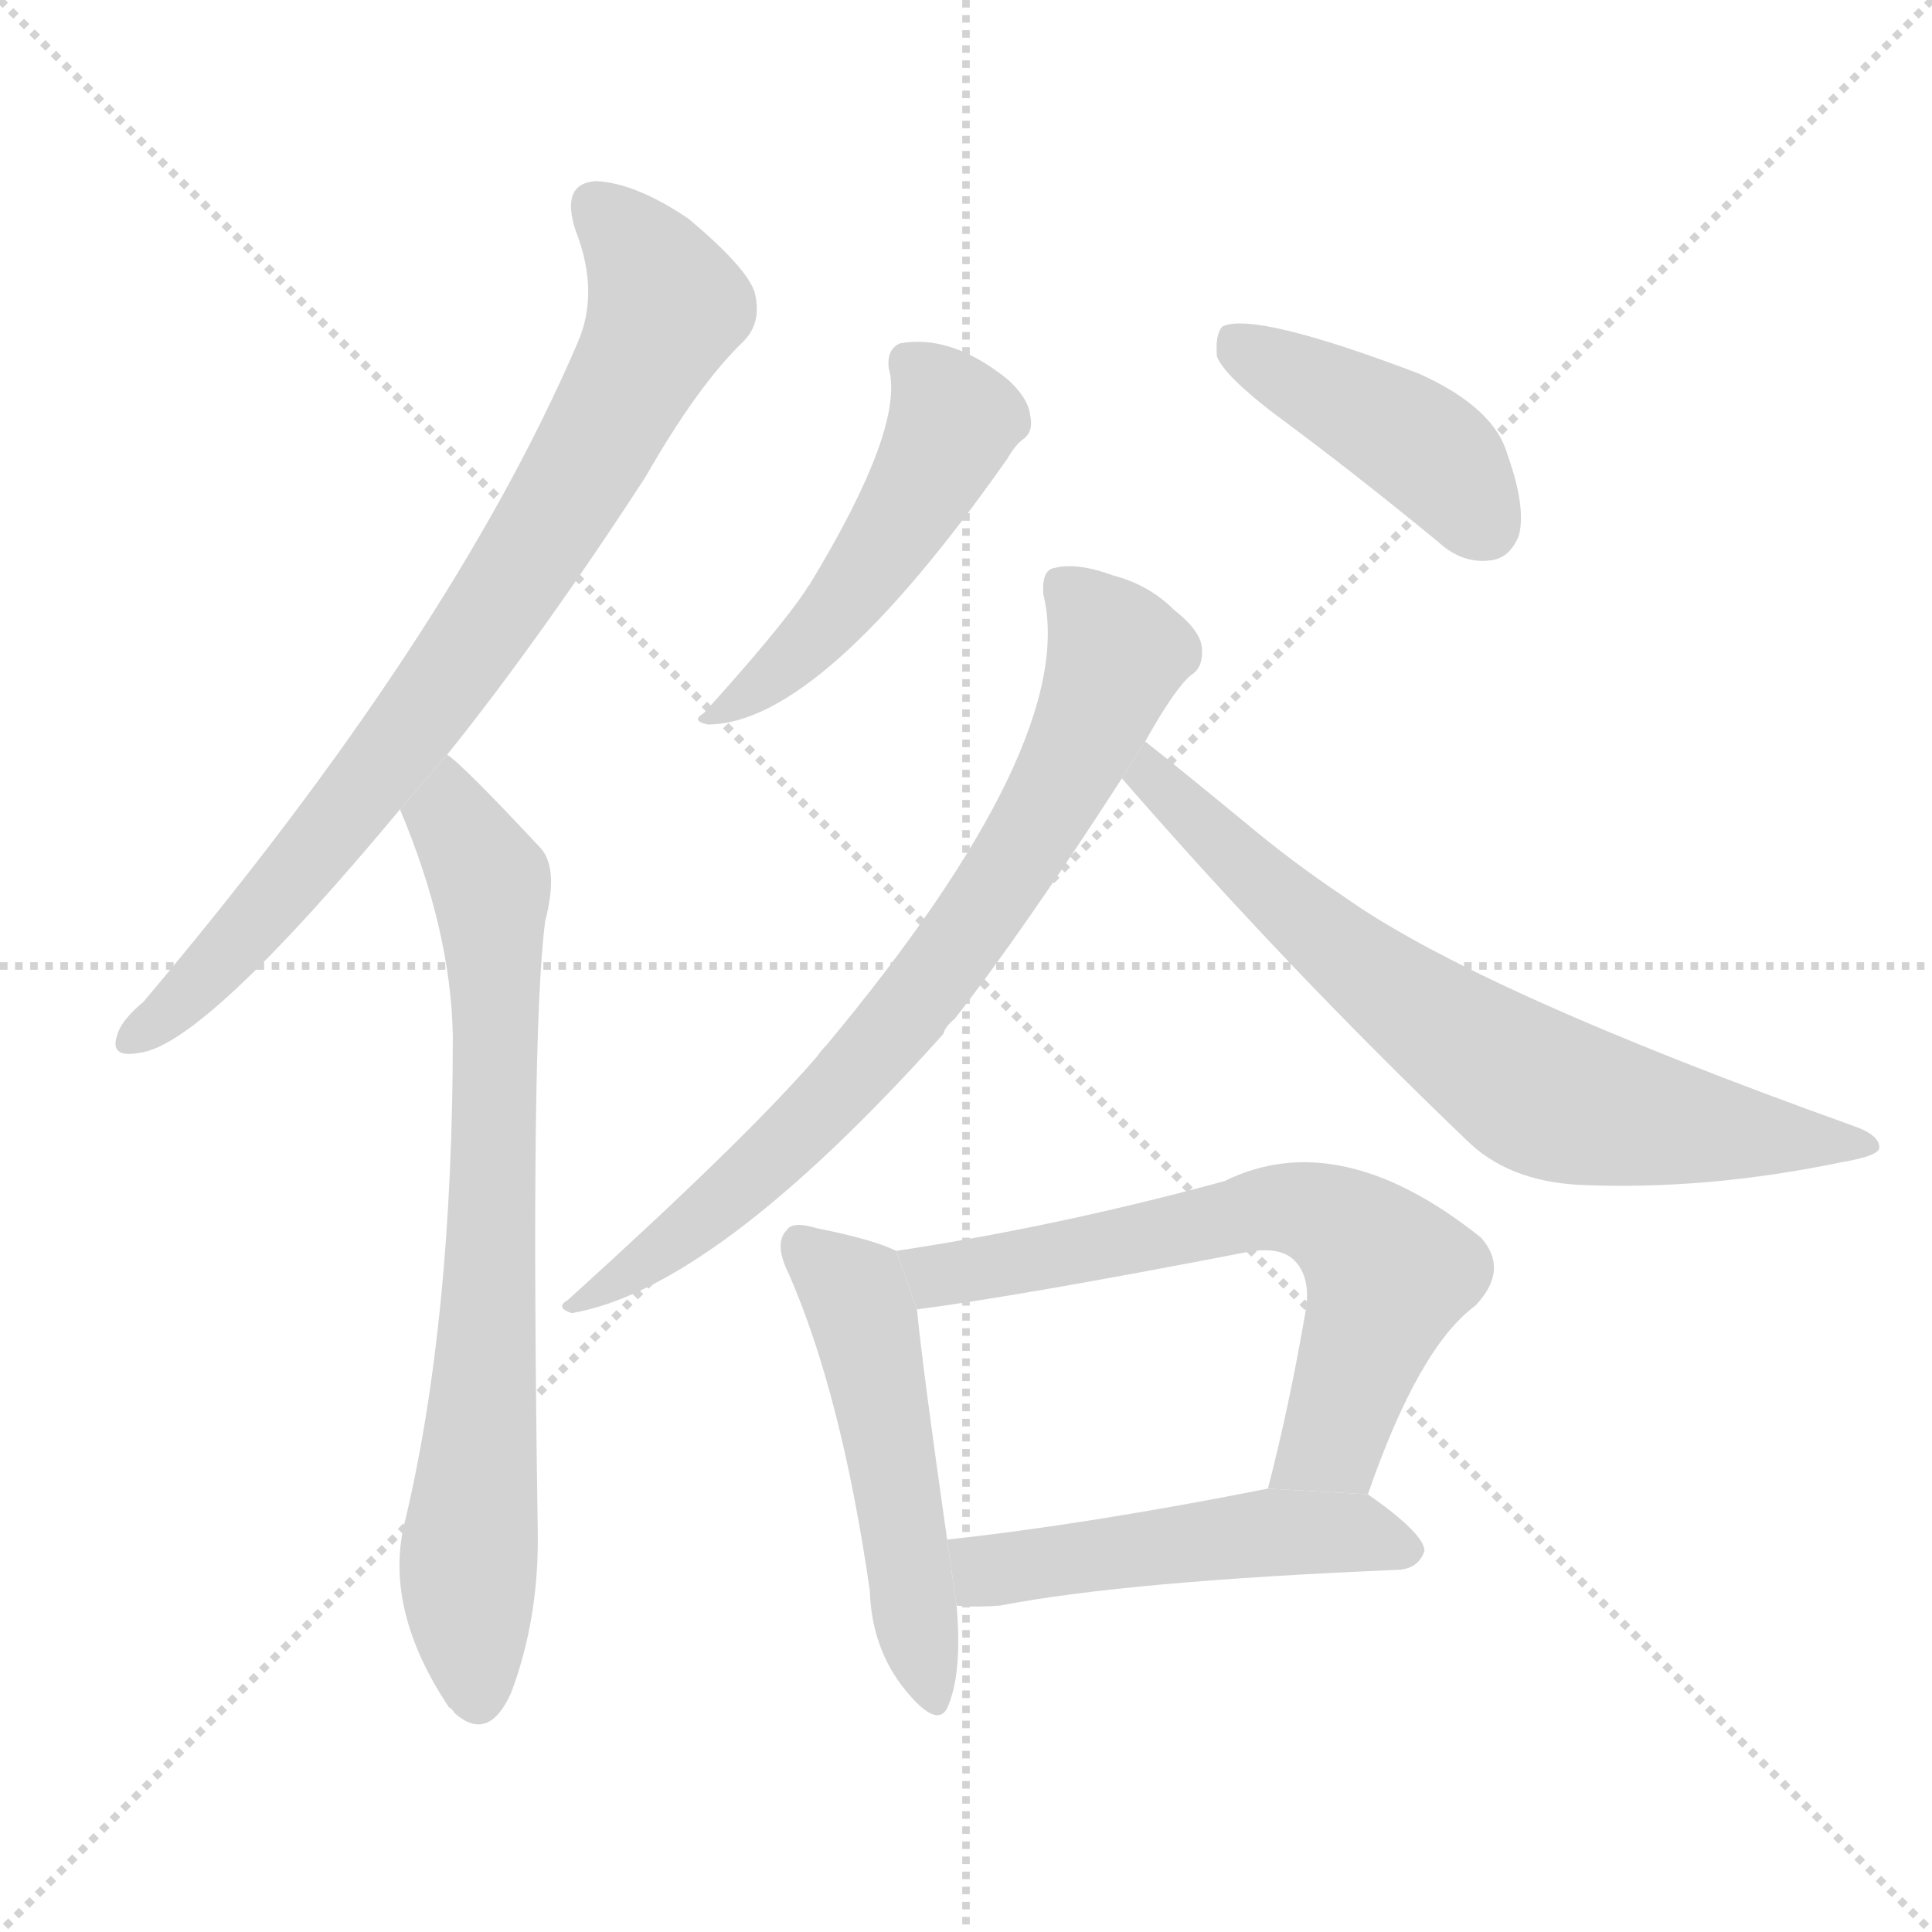 <svg version="1.1" viewBox="0 0 1024 1024" xmlns="http://www.w3.org/2000/svg">
  <g stroke="lightgray" stroke-dasharray="1,1" stroke-width="1" transform="scale(4, 4)">
    <line x1="0" y1="0" x2="256" y2="256"></line>
    <line x1="256" y1="0" x2="0" y2="256"></line>
    <line x1="128" y1="0" x2="128" y2="256"></line>
    <line x1="0" y1="128" x2="256" y2="128"></line>
  </g>
  <g transform="scale(1, -1) translate(0, -900)">
    <style scoped="true" type="text/css">
      
        @keyframes keyframes0 {
          from {
            stroke: blue;
            stroke-dashoffset: 799;
            stroke-width: 128;
          }
          72% {
            animation-timing-function: step-end;
            stroke: blue;
            stroke-dashoffset: 0;
            stroke-width: 128;
          }
          to {
            stroke: black;
            stroke-width: 1024;
          }
        }
        #make-me-a-hanzi-animation-0 {
          animation: keyframes0 0.9s both;
          animation-delay: 0s;
          animation-timing-function: linear;
        }
      
        @keyframes keyframes1 {
          from {
            stroke: blue;
            stroke-dashoffset: 752;
            stroke-width: 128;
          }
          71% {
            animation-timing-function: step-end;
            stroke: blue;
            stroke-dashoffset: 0;
            stroke-width: 128;
          }
          to {
            stroke: black;
            stroke-width: 1024;
          }
        }
        #make-me-a-hanzi-animation-1 {
          animation: keyframes1 0.862s both;
          animation-delay: 0.9s;
          animation-timing-function: linear;
        }
      
        @keyframes keyframes2 {
          from {
            stroke: blue;
            stroke-dashoffset: 496;
            stroke-width: 128;
          }
          62% {
            animation-timing-function: step-end;
            stroke: blue;
            stroke-dashoffset: 0;
            stroke-width: 128;
          }
          to {
            stroke: black;
            stroke-width: 1024;
          }
        }
        #make-me-a-hanzi-animation-2 {
          animation: keyframes2 0.654s both;
          animation-delay: 1.762s;
          animation-timing-function: linear;
        }
      
        @keyframes keyframes3 {
          from {
            stroke: blue;
            stroke-dashoffset: 426;
            stroke-width: 128;
          }
          58% {
            animation-timing-function: step-end;
            stroke: blue;
            stroke-dashoffset: 0;
            stroke-width: 128;
          }
          to {
            stroke: black;
            stroke-width: 1024;
          }
        }
        #make-me-a-hanzi-animation-3 {
          animation: keyframes3 0.597s both;
          animation-delay: 2.416s;
          animation-timing-function: linear;
        }
      
        @keyframes keyframes4 {
          from {
            stroke: blue;
            stroke-dashoffset: 756;
            stroke-width: 128;
          }
          71% {
            animation-timing-function: step-end;
            stroke: blue;
            stroke-dashoffset: 0;
            stroke-width: 128;
          }
          to {
            stroke: black;
            stroke-width: 1024;
          }
        }
        #make-me-a-hanzi-animation-4 {
          animation: keyframes4 0.865s both;
          animation-delay: 3.013s;
          animation-timing-function: linear;
        }
      
        @keyframes keyframes5 {
          from {
            stroke: blue;
            stroke-dashoffset: 711;
            stroke-width: 128;
          }
          70% {
            animation-timing-function: step-end;
            stroke: blue;
            stroke-dashoffset: 0;
            stroke-width: 128;
          }
          to {
            stroke: black;
            stroke-width: 1024;
          }
        }
        #make-me-a-hanzi-animation-5 {
          animation: keyframes5 0.829s both;
          animation-delay: 3.878s;
          animation-timing-function: linear;
        }
      
        @keyframes keyframes6 {
          from {
            stroke: blue;
            stroke-dashoffset: 509;
            stroke-width: 128;
          }
          62% {
            animation-timing-function: step-end;
            stroke: blue;
            stroke-dashoffset: 0;
            stroke-width: 128;
          }
          to {
            stroke: black;
            stroke-width: 1024;
          }
        }
        #make-me-a-hanzi-animation-6 {
          animation: keyframes6 0.664s both;
          animation-delay: 4.706s;
          animation-timing-function: linear;
        }
      
        @keyframes keyframes7 {
          from {
            stroke: blue;
            stroke-dashoffset: 654;
            stroke-width: 128;
          }
          68% {
            animation-timing-function: step-end;
            stroke: blue;
            stroke-dashoffset: 0;
            stroke-width: 128;
          }
          to {
            stroke: black;
            stroke-width: 1024;
          }
        }
        #make-me-a-hanzi-animation-7 {
          animation: keyframes7 0.782s both;
          animation-delay: 5.371s;
          animation-timing-function: linear;
        }
      
        @keyframes keyframes8 {
          from {
            stroke: blue;
            stroke-dashoffset: 500;
            stroke-width: 128;
          }
          62% {
            animation-timing-function: step-end;
            stroke: blue;
            stroke-dashoffset: 0;
            stroke-width: 128;
          }
          to {
            stroke: black;
            stroke-width: 1024;
          }
        }
        #make-me-a-hanzi-animation-8 {
          animation: keyframes8 0.657s both;
          animation-delay: 6.153s;
          animation-timing-function: linear;
        }
      
    </style>
    
      <path d="M 237 500 Q 286 561 342 647 Q 370 696 394 719 Q 404 729 400 745 Q 396 758 365 784 Q 337 803 316 804 Q 297 803 305 778 Q 318 745 306 718 Q 239 562 76 369 Q 64 359 62 351 Q 58 339 74 342 Q 108 346 212 471 L 237 500 Z" fill="lightgray"></path>
    
      <path d="M 212 471 Q 239 407 240 351 Q 240 198 214 91 Q 204 46 238 -5 Q 239 -5 241 -8 Q 259 -24 271 3 Q 286 43 285 90 Q 281 352 289 412 Q 296 439 287 450 Q 245 495 237 500 L 212 471 Z" fill="lightgray"></path>
    
      <path d="M 471 705 Q 480 674 429 590 Q 428 589 427 587 Q 412 565 373 522 Q 366 518 375 516 Q 435 516 534 657 Q 538 664 542 667 Q 548 671 546 680 Q 545 689 534 699 Q 504 723 477 718 Q 470 715 471 705 Z" fill="lightgray"></path>
    
      <path d="M 675 681 Q 717 650 762 613 Q 775 601 790 603 Q 800 604 805 616 Q 809 631 799 659 Q 792 684 752 702 Q 665 735 648 727 Q 644 723 645 711 Q 649 701 675 681 Z" fill="lightgray"></path>
    
      <path d="M 607 507 Q 622 534 631 542 Q 638 546 637 557 Q 636 566 622 577 Q 609 590 590 595 Q 571 602 559 599 Q 552 598 553 585 Q 572 507 438 346 Q 435 343 433 340 Q 396 297 301 211 Q 294 207 303 204 Q 379 217 500 352 Q 501 356 506 360 Q 542 406 595 488 L 607 507 Z" fill="lightgray"></path>
    
      <path d="M 595 488 Q 594 488 595 487 Q 682 387 777 296 Q 799 274 837 272 Q 904 269 976 284 Q 994 287 996 291 Q 997 298 983 303 Q 782 375 712 425 Q 685 443 660 464 Q 626 492 607 507 L 595 488 Z" fill="lightgray"></path>
    
      <path d="M 475 237 Q 463 243 433 249 Q 420 253 417 248 Q 410 241 418 225 Q 446 161 461 57 Q 462 26 480 4 Q 498 -18 503 -3 Q 510 15 507 49 L 502 84 Q 489 175 486 206 L 475 237 Z" fill="lightgray"></path>
    
      <path d="M 725 108 Q 752 186 782 208 Q 800 227 785 244 Q 710 304 649 274 Q 561 250 475 237 L 486 206 Q 540 213 659 236 Q 678 240 686 232 Q 695 223 692 205 Q 683 153 672 111 L 725 108 Z" fill="lightgray"></path>
    
      <path d="M 507 49 Q 517 48 530 49 Q 597 62 742 68 Q 752 69 755 78 Q 755 87 725 108 L 672 111 Q 576 92 502 84 L 507 49 Z" fill="lightgray"></path>
    
    
      <clipPath id="make-me-a-hanzi-clip-0">
        <path d="M 237 500 Q 286 561 342 647 Q 370 696 394 719 Q 404 729 400 745 Q 396 758 365 784 Q 337 803 316 804 Q 297 803 305 778 Q 318 745 306 718 Q 239 562 76 369 Q 64 359 62 351 Q 58 339 74 342 Q 108 346 212 471 L 237 500 Z"></path>
      </clipPath>
      <path clip-path="url(#make-me-a-hanzi-clip-0)" d="M 317 788 L 342 762 L 352 736 L 304 642 L 173 454 L 100 373 L 72 351" fill="none" id="make-me-a-hanzi-animation-0" stroke-dasharray="671 1342" stroke-linecap="round"></path>
    
      <clipPath id="make-me-a-hanzi-clip-1">
        <path d="M 212 471 Q 239 407 240 351 Q 240 198 214 91 Q 204 46 238 -5 Q 239 -5 241 -8 Q 259 -24 271 3 Q 286 43 285 90 Q 281 352 289 412 Q 296 439 287 450 Q 245 495 237 500 L 212 471 Z"></path>
      </clipPath>
      <path clip-path="url(#make-me-a-hanzi-clip-1)" d="M 235 493 L 239 466 L 260 432 L 262 397 L 261 233 L 248 69 L 254 4" fill="none" id="make-me-a-hanzi-animation-1" stroke-dasharray="624 1248" stroke-linecap="round"></path>
    
      <clipPath id="make-me-a-hanzi-clip-2">
        <path d="M 471 705 Q 480 674 429 590 Q 428 589 427 587 Q 412 565 373 522 Q 366 518 375 516 Q 435 516 534 657 Q 538 664 542 667 Q 548 671 546 680 Q 545 689 534 699 Q 504 723 477 718 Q 470 715 471 705 Z"></path>
      </clipPath>
      <path clip-path="url(#make-me-a-hanzi-clip-2)" d="M 484 707 L 501 687 L 502 666 L 459 595 L 429 559 L 379 521" fill="none" id="make-me-a-hanzi-animation-2" stroke-dasharray="368 736" stroke-linecap="round"></path>
    
      <clipPath id="make-me-a-hanzi-clip-3">
        <path d="M 675 681 Q 717 650 762 613 Q 775 601 790 603 Q 800 604 805 616 Q 809 631 799 659 Q 792 684 752 702 Q 665 735 648 727 Q 644 723 645 711 Q 649 701 675 681 Z"></path>
      </clipPath>
      <path clip-path="url(#make-me-a-hanzi-clip-3)" d="M 653 721 L 757 661 L 787 621" fill="none" id="make-me-a-hanzi-animation-3" stroke-dasharray="298 596" stroke-linecap="round"></path>
    
      <clipPath id="make-me-a-hanzi-clip-4">
        <path d="M 607 507 Q 622 534 631 542 Q 638 546 637 557 Q 636 566 622 577 Q 609 590 590 595 Q 571 602 559 599 Q 552 598 553 585 Q 572 507 438 346 Q 435 343 433 340 Q 396 297 301 211 Q 294 207 303 204 Q 379 217 500 352 Q 501 356 506 360 Q 542 406 595 488 L 607 507 Z"></path>
      </clipPath>
      <path clip-path="url(#make-me-a-hanzi-clip-4)" d="M 566 588 L 586 565 L 591 549 L 568 494 L 524 422 L 436 312 L 354 239 L 325 219 L 310 216 L 307 209" fill="none" id="make-me-a-hanzi-animation-4" stroke-dasharray="628 1256" stroke-linecap="round"></path>
    
      <clipPath id="make-me-a-hanzi-clip-5">
        <path d="M 595 488 Q 594 488 595 487 Q 682 387 777 296 Q 799 274 837 272 Q 904 269 976 284 Q 994 287 996 291 Q 997 298 983 303 Q 782 375 712 425 Q 685 443 660 464 Q 626 492 607 507 L 595 488 Z"></path>
      </clipPath>
      <path clip-path="url(#make-me-a-hanzi-clip-5)" d="M 608 500 L 612 487 L 688 415 L 814 322 L 874 306 L 991 293" fill="none" id="make-me-a-hanzi-animation-5" stroke-dasharray="583 1166" stroke-linecap="round"></path>
    
      <clipPath id="make-me-a-hanzi-clip-6">
        <path d="M 475 237 Q 463 243 433 249 Q 420 253 417 248 Q 410 241 418 225 Q 446 161 461 57 Q 462 26 480 4 Q 498 -18 503 -3 Q 510 15 507 49 L 502 84 Q 489 175 486 206 L 475 237 Z"></path>
      </clipPath>
      <path clip-path="url(#make-me-a-hanzi-clip-6)" d="M 424 240 L 451 216 L 457 203 L 492 3" fill="none" id="make-me-a-hanzi-animation-6" stroke-dasharray="381 762" stroke-linecap="round"></path>
    
      <clipPath id="make-me-a-hanzi-clip-7">
        <path d="M 725 108 Q 752 186 782 208 Q 800 227 785 244 Q 710 304 649 274 Q 561 250 475 237 L 486 206 Q 540 213 659 236 Q 678 240 686 232 Q 695 223 692 205 Q 683 153 672 111 L 725 108 Z"></path>
      </clipPath>
      <path clip-path="url(#make-me-a-hanzi-clip-7)" d="M 483 234 L 500 225 L 675 260 L 707 253 L 736 225 L 706 136 L 679 116" fill="none" id="make-me-a-hanzi-animation-7" stroke-dasharray="526 1052" stroke-linecap="round"></path>
    
      <clipPath id="make-me-a-hanzi-clip-8">
        <path d="M 507 49 Q 517 48 530 49 Q 597 62 742 68 Q 752 69 755 78 Q 755 87 725 108 L 672 111 Q 576 92 502 84 L 507 49 Z"></path>
      </clipPath>
      <path clip-path="url(#make-me-a-hanzi-clip-8)" d="M 509 79 L 525 68 L 668 88 L 723 88 L 747 79" fill="none" id="make-me-a-hanzi-animation-8" stroke-dasharray="372 744" stroke-linecap="round"></path>
    
  </g>
</svg>